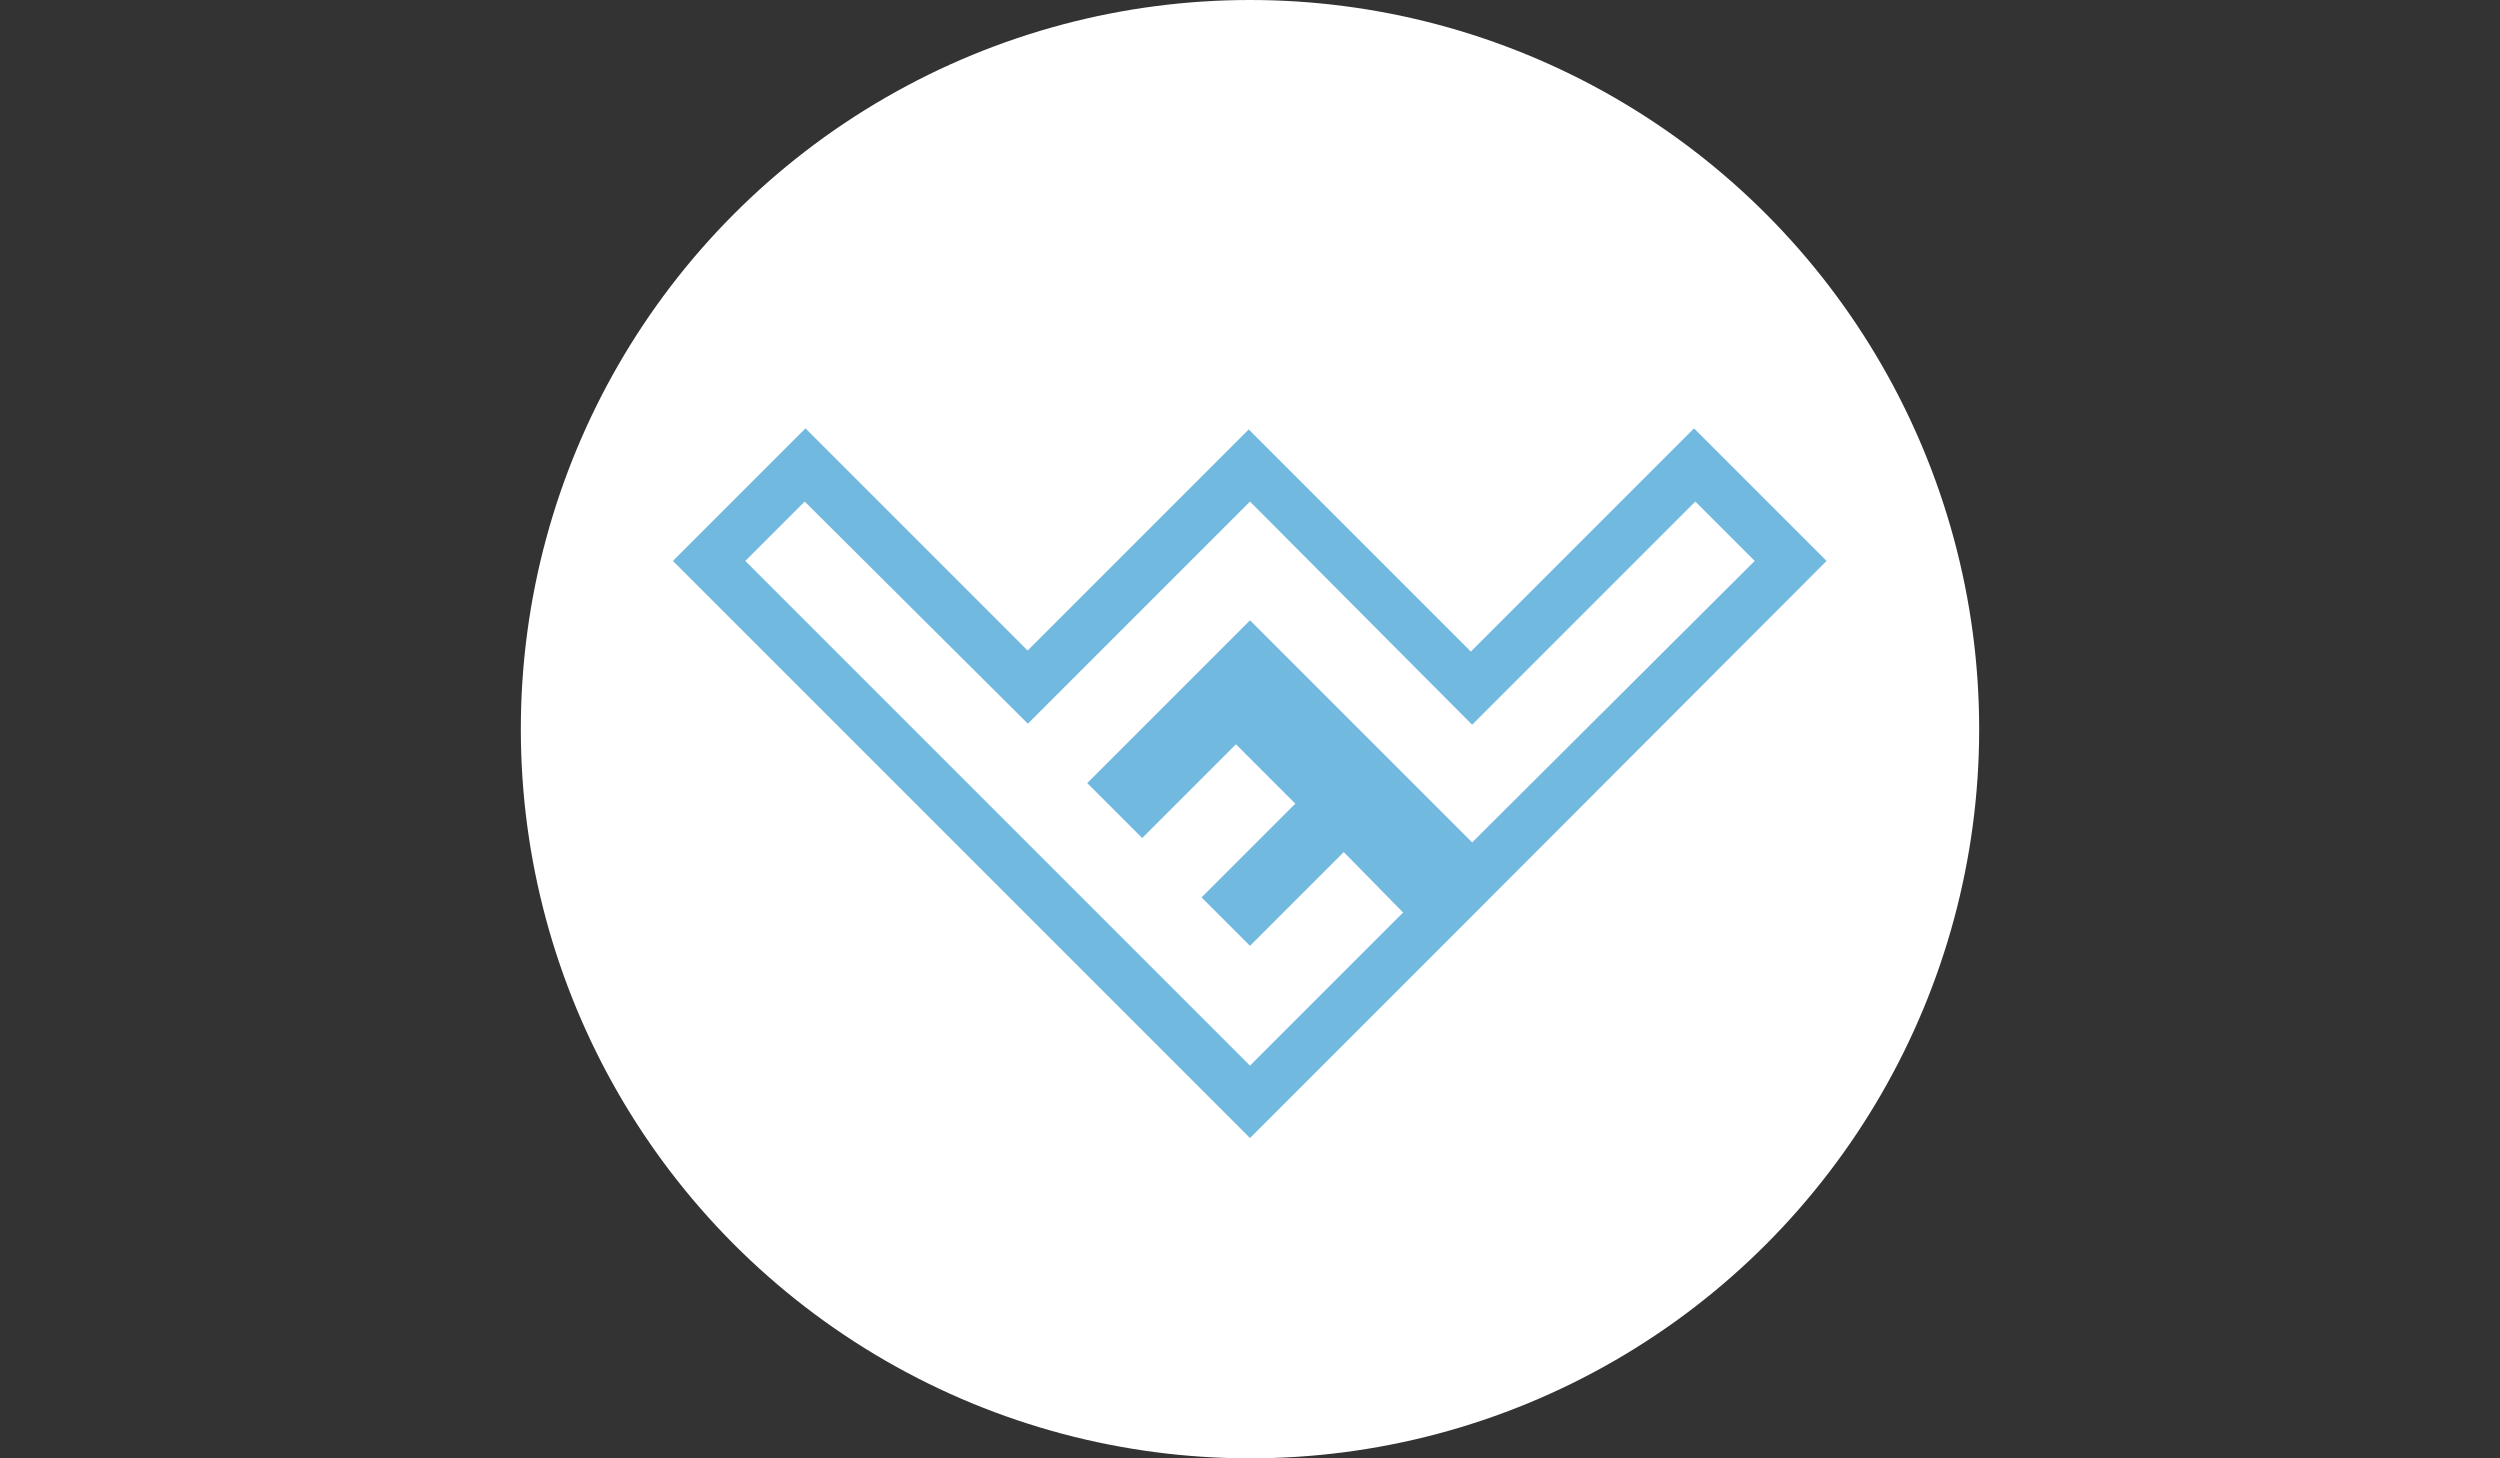 <?xml version="1.0" encoding="utf-8"?>
<!-- Generator: Adobe Illustrator 17.1.0, SVG Export Plug-In . SVG Version: 6.00 Build 0)  -->
<!DOCTYPE svg PUBLIC "-//W3C//DTD SVG 1.1 Basic//EN" "http://www.w3.org/Graphics/SVG/1.1/DTD/svg11-basic.dtd">
<svg version="1.1" baseProfile="basic" id="Layer_1"
	 xmlns="http://www.w3.org/2000/svg" xmlns:xlink="http://www.w3.org/1999/xlink" x="0px" y="0px" viewBox="0 0 960 560"
	 xml:space="preserve">
<rect x="0" y="0" width="960" height="560" fill="#333333" stroke="none"/>
<circle fill="#FFFFFF" cx="480" cy="280" r="280"/>
<g>
	<path fill="#72B9E0" d="M480,437L258.4,215.4l50.9-50.9l85.3,85.3l84.9-84.9l0,0l0,0l7,7l78.3,78.3l85.7-85.7l50.9,50.9L567,350
		l0,0L480,437z M286.2,215.4L480,409.2l58.8-58.8L516,327.2l-36,36l-18.6-18.6l36-36l-22.8-22.8l-36,36l-21.1-21.1l62.5-62.5
		l62.5,62.5l0,0l22.8,22.8l108.5-108.1L651,192.6l-85.7,85.7L480,192.6l-85.3,85.3L309,192.6L286.2,215.4z"/>
</g>
</svg>

